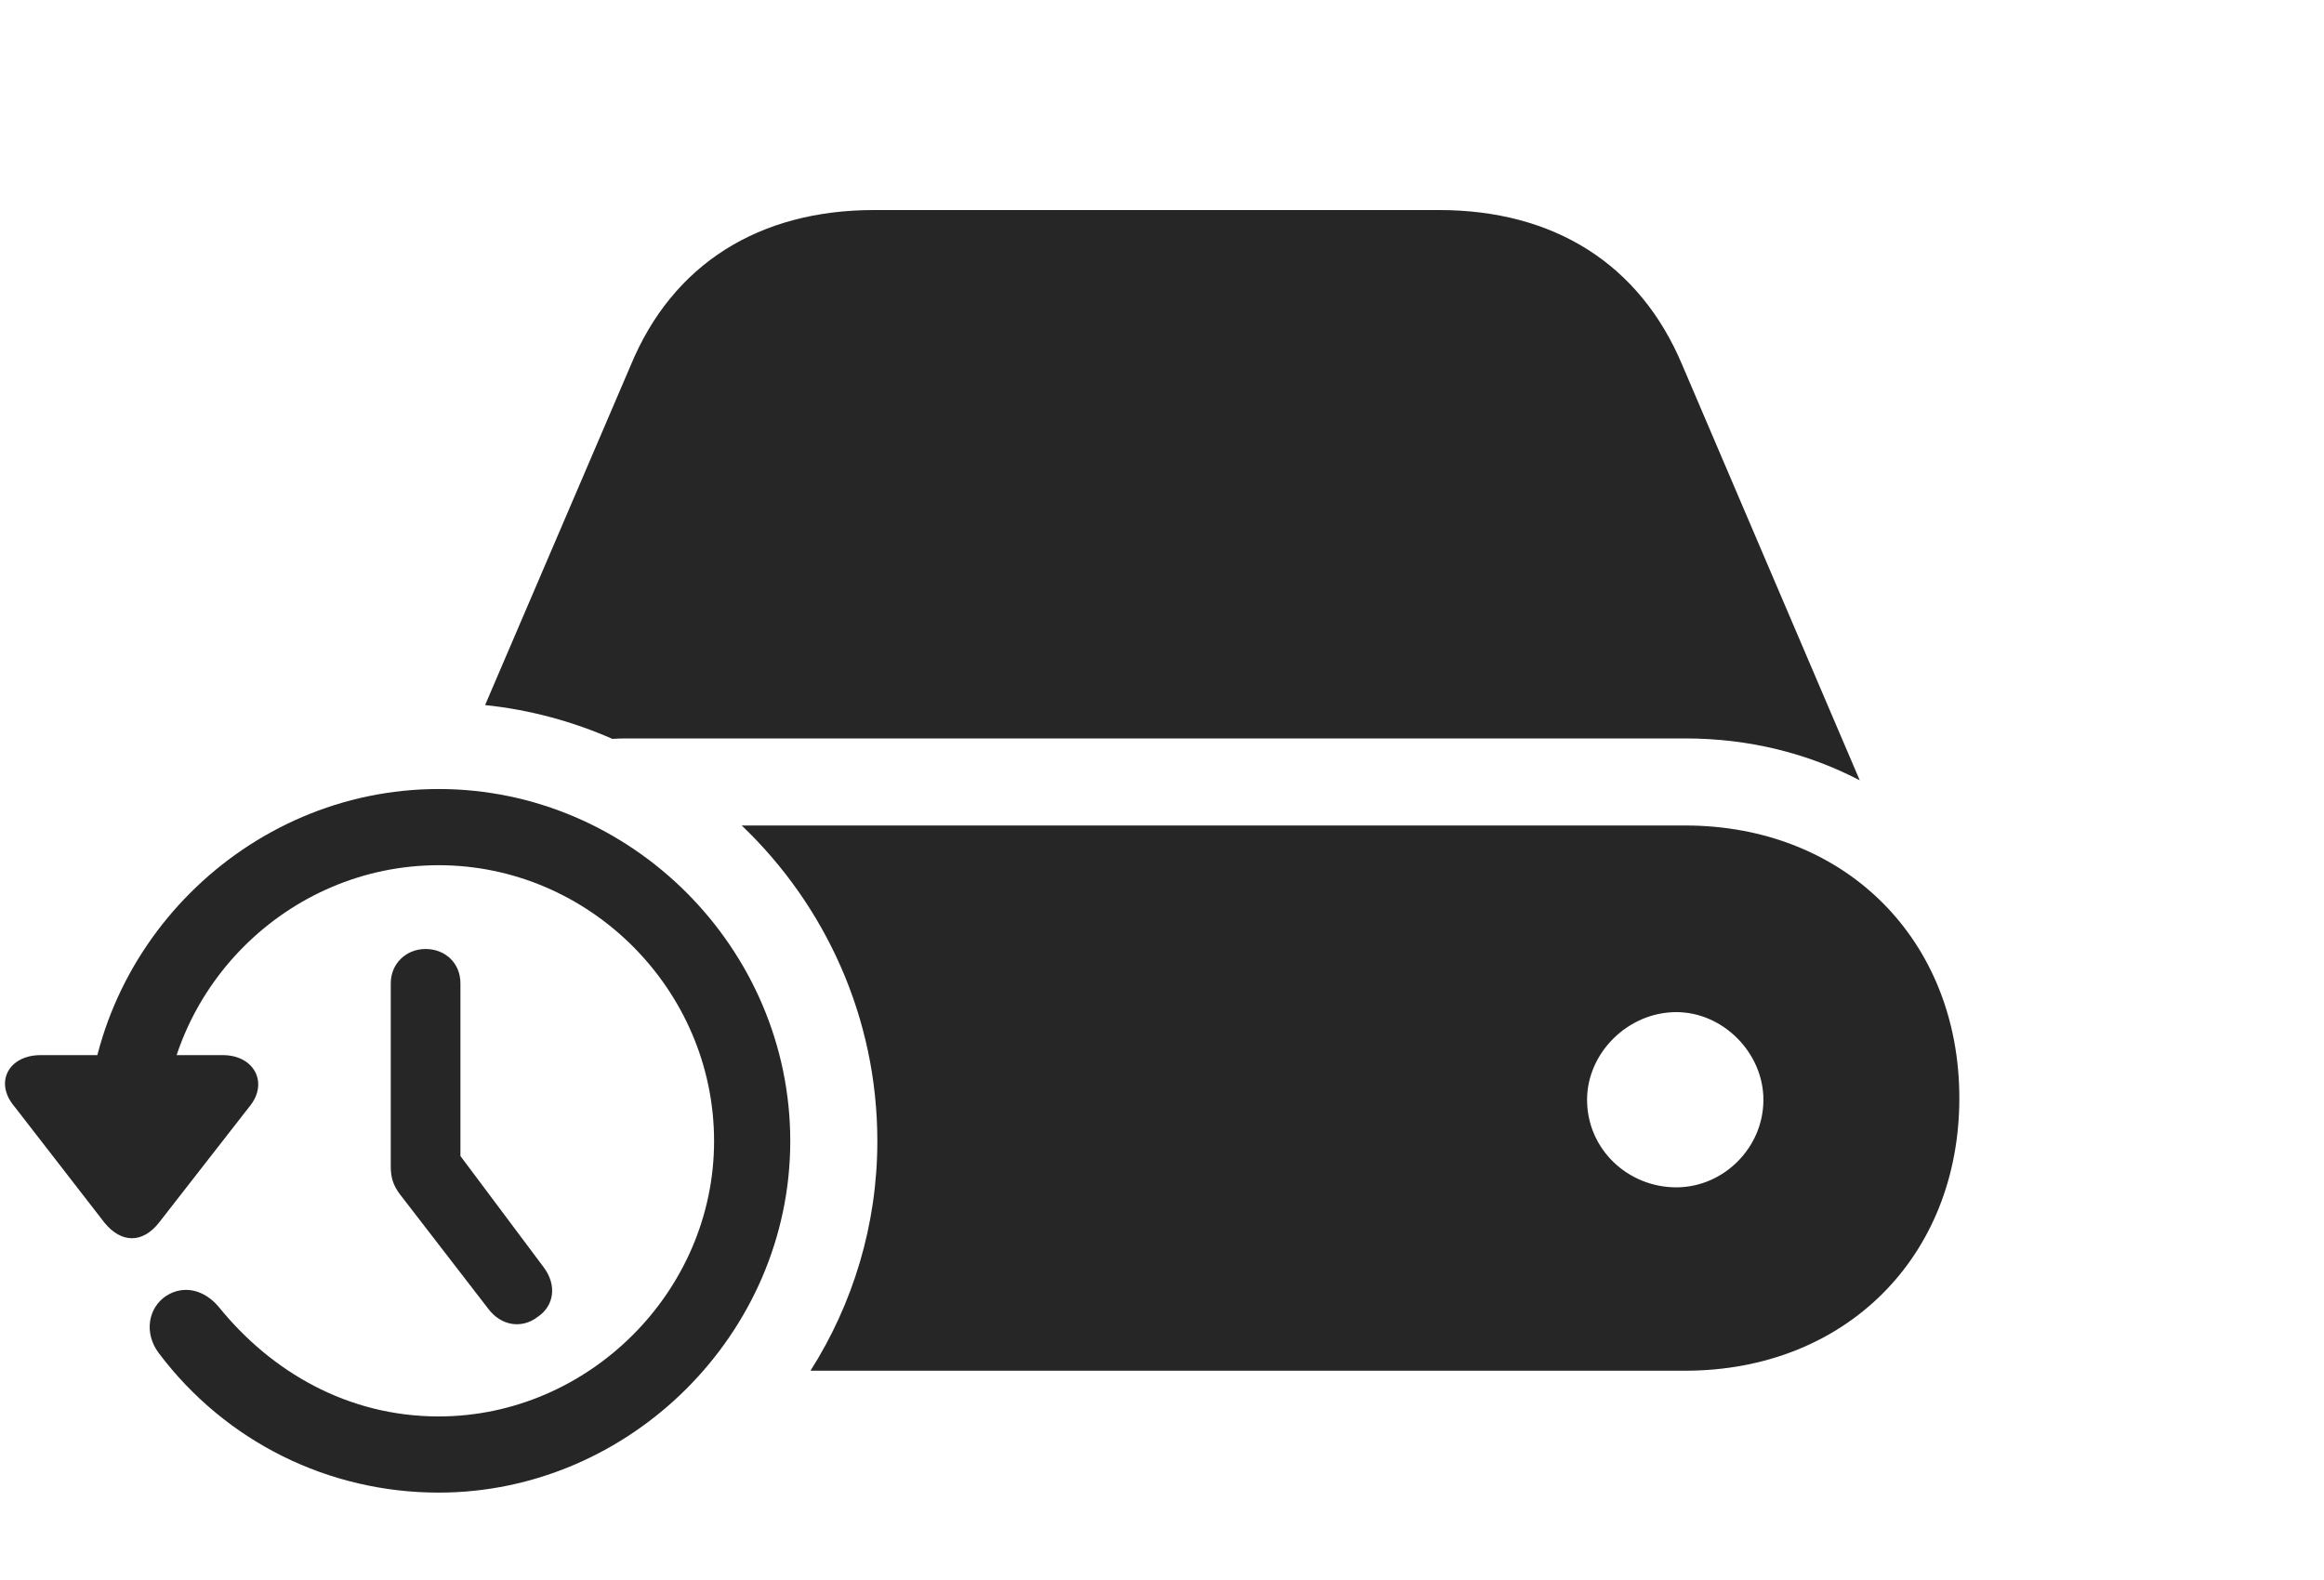 <?xml version="1.0" encoding="UTF-8"?>
<!--Generator: Apple Native CoreSVG 326-->
<!DOCTYPE svg
PUBLIC "-//W3C//DTD SVG 1.1//EN"
       "http://www.w3.org/Graphics/SVG/1.1/DTD/svg11.dtd">
<svg version="1.1" xmlns="http://www.w3.org/2000/svg" xmlns:xlink="http://www.w3.org/1999/xlink" viewBox="0 0 83.398 56.699">
 <g>
  <rect height="56.699" opacity="0" width="83.398" x="0" y="0"/>
  <path d="M70.312 39.414C70.312 45.117 66.211 49.199 60.469 49.199L29.085 49.199C30.608 46.799 31.484 43.967 31.484 40.957C31.484 36.518 29.613 32.49 26.617 29.629L60.469 29.629C66.211 29.629 70.312 33.73 70.312 39.414ZM56.953 39.473C56.953 41.25 58.418 42.617 60.156 42.617C61.836 42.617 63.281 41.211 63.281 39.473C63.281 37.793 61.836 36.328 60.156 36.328C58.418 36.328 56.953 37.793 56.953 39.473ZM60.371 13.105L66.738 28.008C64.902 27.051 62.793 26.504 60.469 26.504L22.539 26.504C22.349 26.504 22.159 26.508 21.974 26.52C20.548 25.892 19.013 25.475 17.408 25.307L22.637 13.105C24.141 9.473 27.246 7.539 31.367 7.539L51.641 7.539C55.762 7.539 58.848 9.473 60.371 13.105Z" fill="black" fill-opacity="0.85"/>
  <path d="M15.742 53.574C22.598 53.574 28.359 47.871 28.359 40.957C28.359 34.043 22.656 28.32 15.742 28.32C8.828 28.32 3.105 34.043 3.105 40.957L5.84 40.957C5.84 35.527 10.312 31.055 15.742 31.055C21.152 31.055 25.625 35.527 25.625 40.957C25.625 46.367 21.113 50.84 15.742 50.84C12.461 50.84 9.727 49.219 7.871 46.934C7.344 46.289 6.602 46.113 5.977 46.504C5.312 46.934 5.156 47.852 5.703 48.574C8.105 51.758 11.797 53.574 15.742 53.574ZM3.75 43.887C4.355 44.629 5.117 44.629 5.703 43.887L8.945 39.727C9.648 38.887 9.141 37.871 7.988 37.871L1.465 37.871C0.293 37.871-0.215 38.867 0.527 39.727ZM19.297 47.266C19.902 46.855 19.98 46.113 19.512 45.488L15.391 39.98L16.523 42.656L16.523 35.293C16.523 34.57 15.977 34.062 15.273 34.062C14.57 34.062 14.023 34.59 14.023 35.293L14.023 41.875C14.023 42.246 14.102 42.539 14.355 42.871L17.52 46.973C17.969 47.578 18.711 47.715 19.297 47.266Z" fill="black" fill-opacity="0.85"/>
 </g>
</svg>
